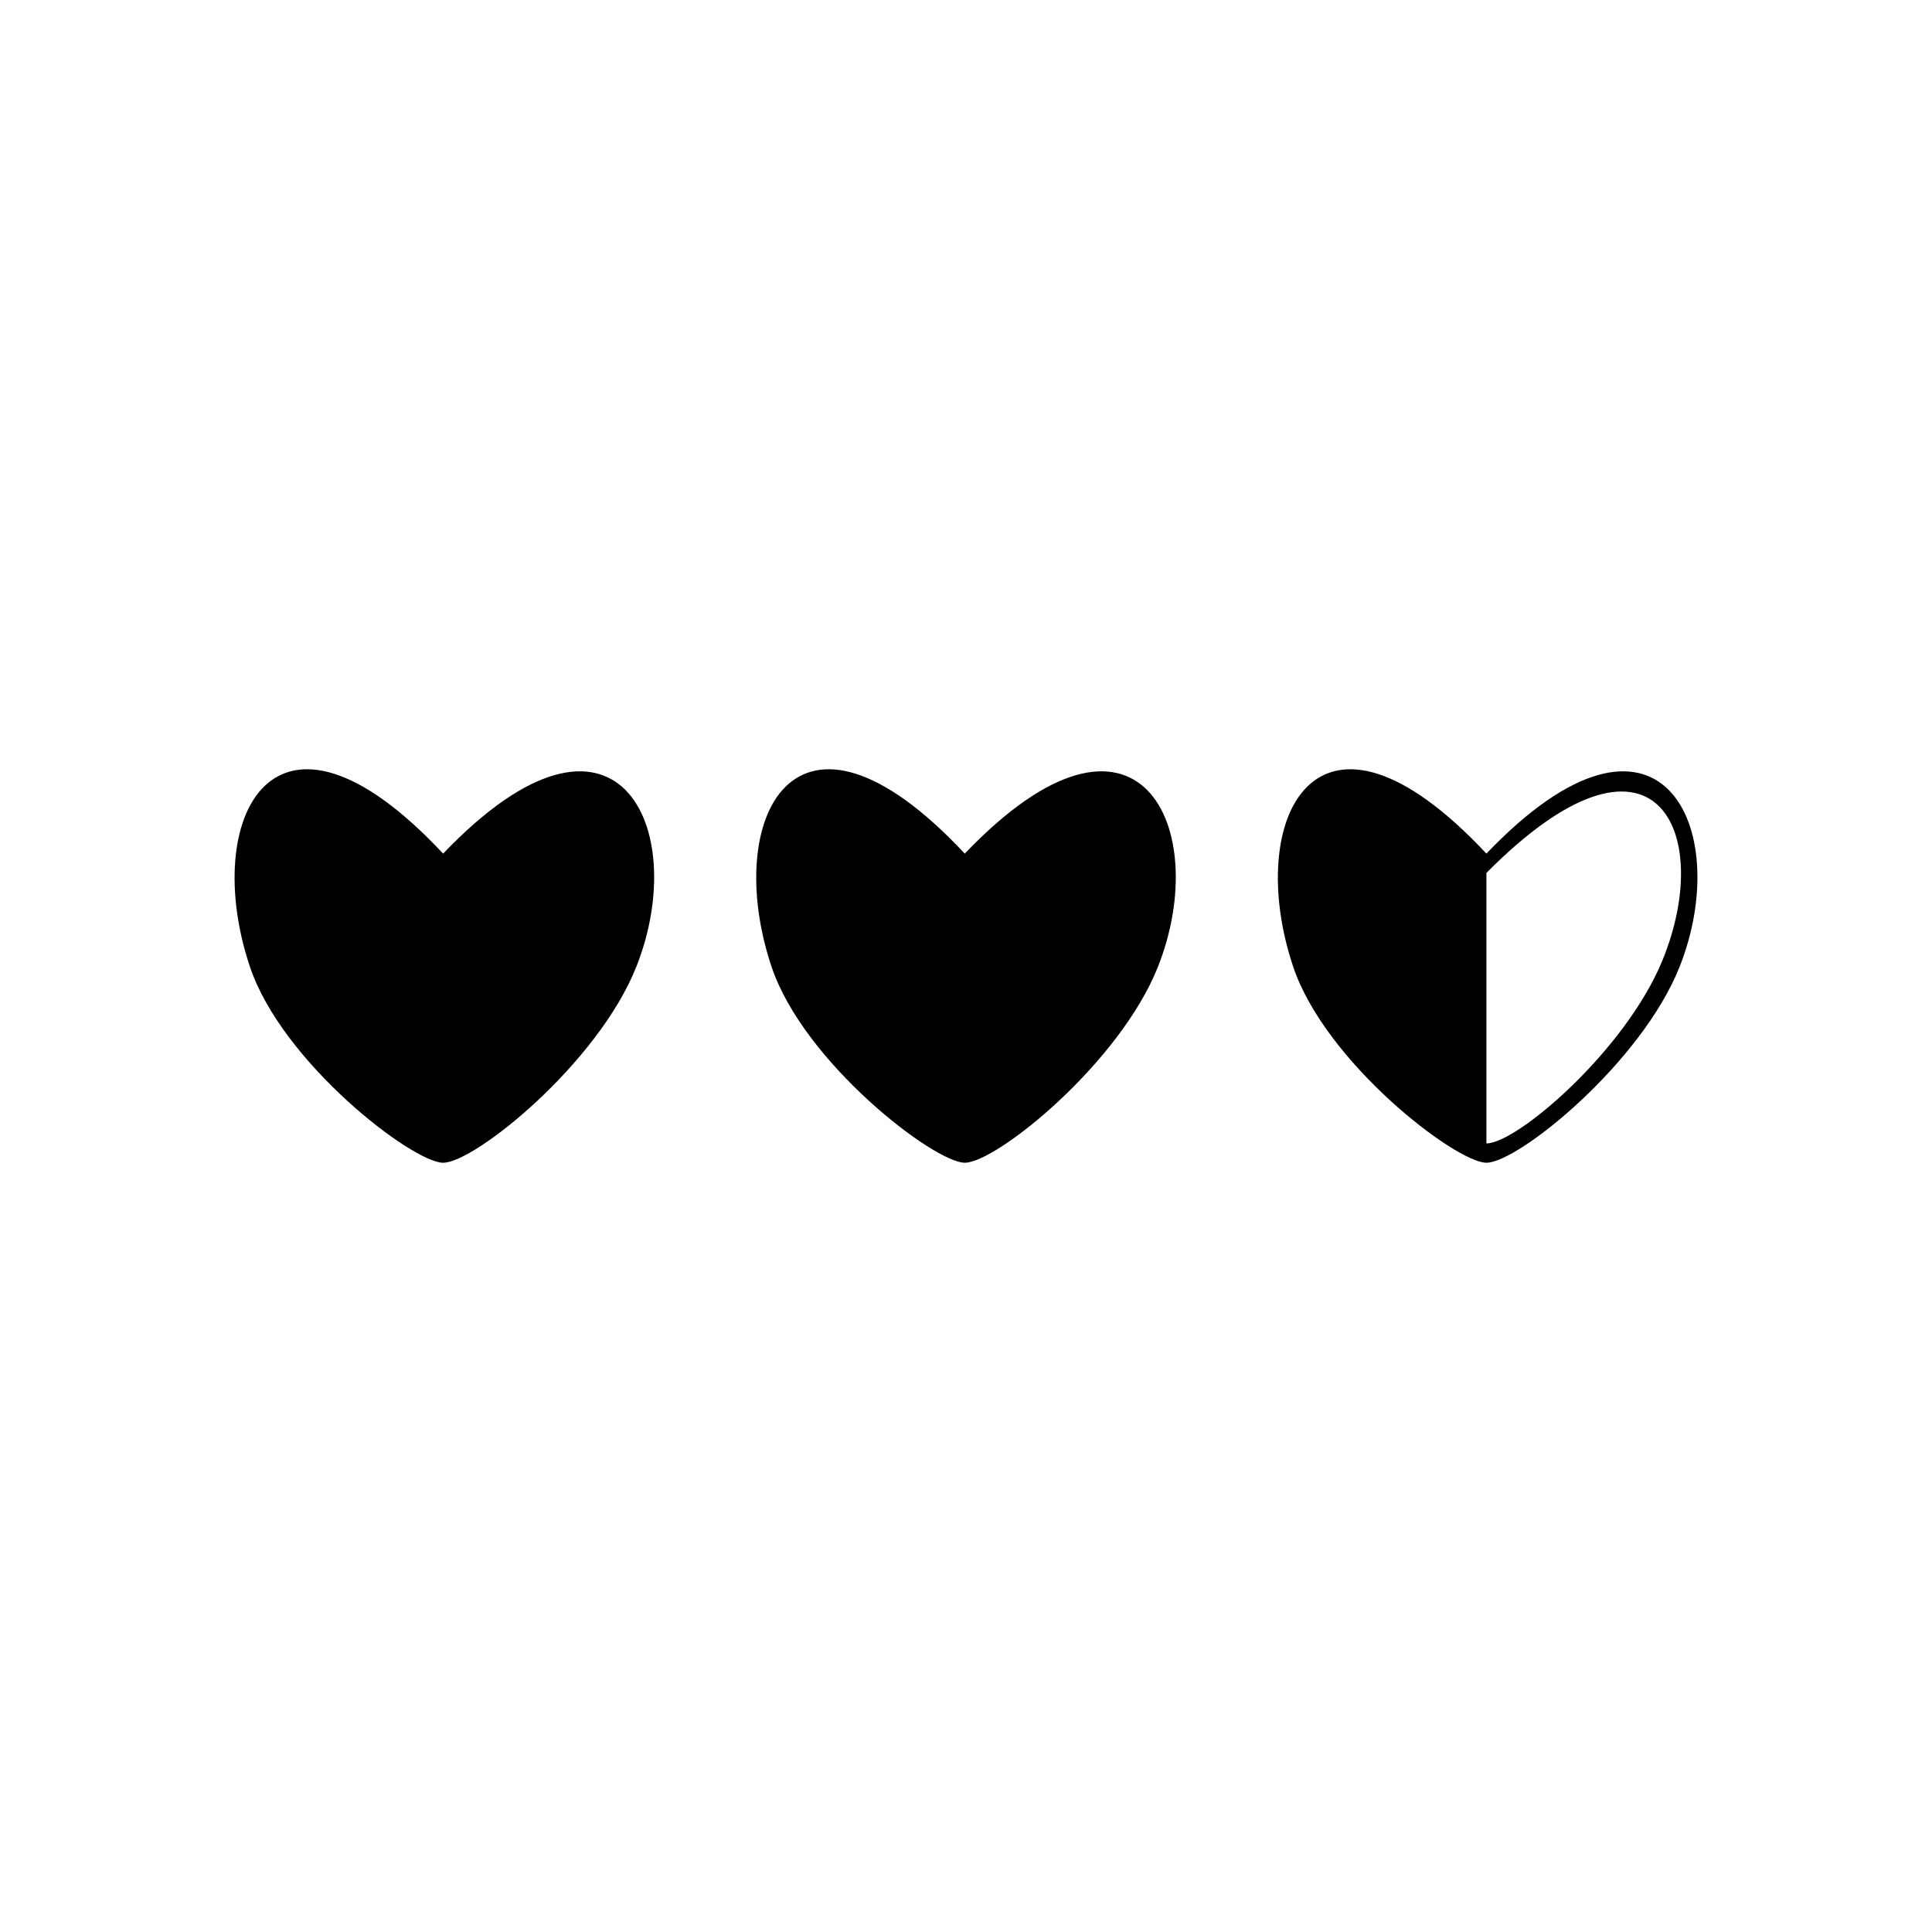 <?xml version="1.0" encoding="UTF-8" standalone="no"?>
<svg width="100px" height="100px" viewBox="0 0 100 100" version="1.1" xmlns="http://www.w3.org/2000/svg" xmlns:xlink="http://www.w3.org/1999/xlink" xmlns:sketch="http://www.bohemiancoding.com/sketch/ns">
    <!-- Generator: Sketch 3.3.1 (12005) - http://www.bohemiancoding.com/sketch -->
    <title>06-05-2015 - heath</title>
    <desc>Created with Sketch.</desc>
    <defs></defs>
    <g id="January" stroke="none" stroke-width="1" fill="none" fill-rule="evenodd" sketch:type="MSPage">
        <g id="06-05-2015---heath" sketch:type="MSArtboardGroup" fill="#000000">
            <path d="M32.936,50.039 C35.781,42.865 31.936,34.777 22.936,44.183 C14.137,34.777 10.362,42.372 12.936,50.039 C14.603,55.007 21.363,60.183 22.936,60.183 C24.576,60.183 30.958,55.025 32.936,50.039 Z M59.936,50.039 C62.781,42.865 58.936,34.777 49.936,44.183 C41.137,34.777 37.362,42.372 39.936,50.039 C41.603,55.007 48.363,60.183 49.936,60.183 C51.576,60.183 57.958,55.025 59.936,50.039 Z M86.936,50.039 C89.781,42.865 85.936,34.777 76.936,44.183 C68.137,34.777 64.362,42.372 66.936,50.039 C68.603,55.007 75.363,60.183 76.936,60.183 C78.576,60.183 84.958,55.025 86.936,50.039 Z M86.043,49.719 C88.795,43.027 85.638,36.408 76.936,45.183 L76.936,59.183 C78.522,59.183 84.131,54.371 86.043,49.719 Z" id="Path-3" sketch:type="MSShapeGroup"></path>
        </g>
    </g>
</svg>